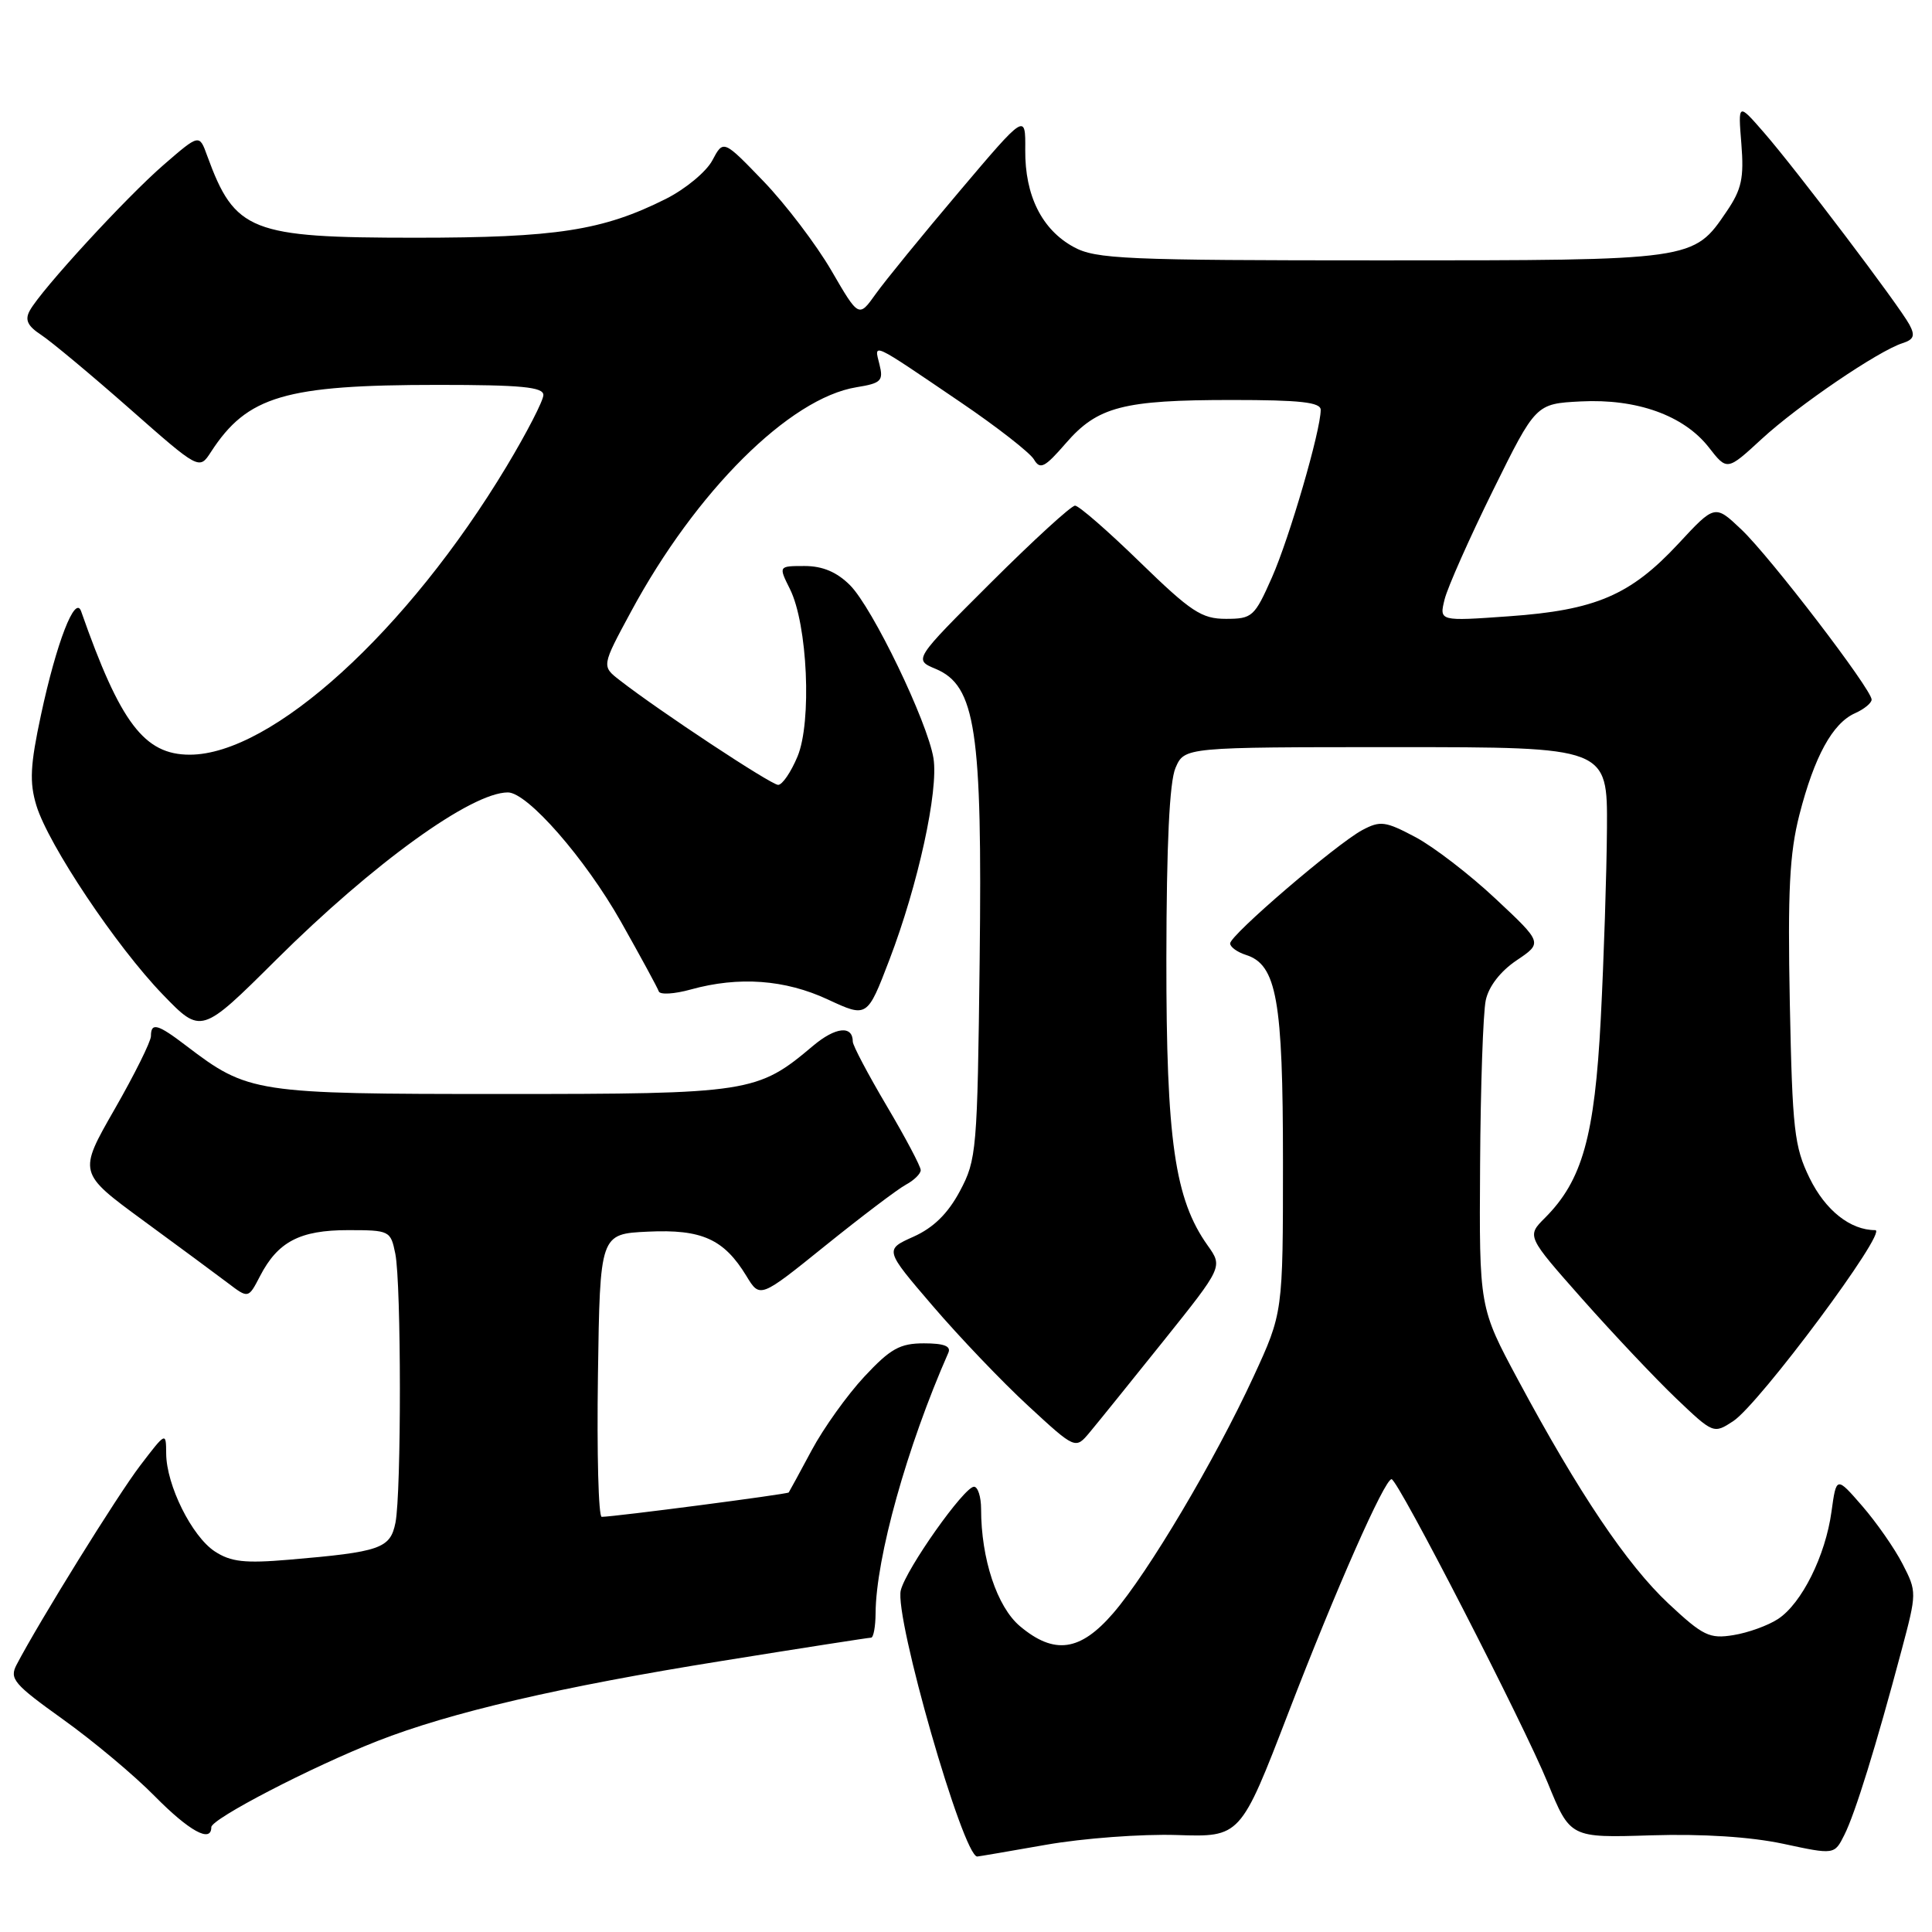 <?xml version="1.0" encoding="UTF-8" standalone="no"?>
<!DOCTYPE svg PUBLIC "-//W3C//DTD SVG 1.1//EN" "http://www.w3.org/Graphics/SVG/1.1/DTD/svg11.dtd" >
<svg xmlns="http://www.w3.org/2000/svg" xmlns:xlink="http://www.w3.org/1999/xlink" version="1.1" viewBox="0 0 256 256">
 <g >
 <path fill="currentColor"
d=" M 138.62 244.44 C 143.50 243.58 151.30 243.00 155.93 243.15 C 164.37 243.43 164.37 243.43 170.71 226.97 C 177.03 210.55 183.46 196.00 184.39 196.00 C 185.22 196.00 201.92 228.48 205.08 236.23 C 208.06 243.53 208.06 243.53 218.78 243.19 C 225.63 242.98 231.95 243.39 236.28 244.31 C 243.07 245.77 243.07 245.77 244.39 243.13 C 245.81 240.32 248.60 231.31 251.95 218.73 C 254.00 211.04 254.00 210.92 252.10 207.23 C 251.05 205.18 248.64 201.73 246.76 199.56 C 243.33 195.61 243.33 195.61 242.68 200.31 C 241.88 206.15 238.73 212.48 235.59 214.53 C 234.28 215.39 231.63 216.35 229.69 216.66 C 226.52 217.18 225.66 216.76 221.10 212.50 C 215.59 207.34 209.21 197.86 201.17 182.88 C 196.00 173.25 196.00 173.25 196.12 154.38 C 196.18 143.99 196.52 134.17 196.87 132.54 C 197.26 130.70 198.82 128.69 200.96 127.25 C 204.41 124.93 204.41 124.93 198.17 119.09 C 194.75 115.88 189.96 112.20 187.55 110.92 C 183.57 108.81 182.90 108.72 180.51 109.99 C 177.07 111.84 163.00 123.90 163.00 125.01 C 163.00 125.48 163.94 126.16 165.09 126.53 C 169.17 127.82 170.00 132.49 170.00 153.95 C 170.00 173.96 170.00 173.96 166.09 182.43 C 160.99 193.47 152.14 208.39 147.51 213.75 C 143.14 218.82 139.70 219.30 135.15 215.48 C 132.11 212.92 130.00 206.55 130.00 199.95 C 130.00 198.33 129.57 197.00 129.06 197.00 C 127.76 197.00 120.07 207.88 119.36 210.72 C 118.48 214.22 127.61 246.00 129.49 246.00 C 129.63 246.00 133.73 245.30 138.62 244.44 Z  M 28.00 242.11 C 28.00 241.01 41.26 234.13 50.00 230.70 C 59.68 226.90 74.24 223.51 95.67 220.08 C 106.22 218.38 115.11 217.00 115.42 217.00 C 115.74 217.00 116.01 215.54 116.02 213.75 C 116.07 206.41 120.18 191.69 125.66 179.25 C 126.05 178.37 125.08 178.00 122.43 178.00 C 119.24 178.00 117.99 178.70 114.52 182.42 C 112.25 184.86 109.12 189.24 107.55 192.17 C 105.98 195.10 104.61 197.62 104.51 197.76 C 104.34 197.99 81.50 200.97 79.73 200.99 C 79.30 201.00 79.08 192.56 79.23 182.25 C 79.50 163.50 79.50 163.50 85.85 163.20 C 92.99 162.86 95.92 164.18 98.90 169.07 C 100.70 172.04 100.70 172.04 109.38 165.04 C 114.16 161.19 118.95 157.56 120.03 156.98 C 121.11 156.40 122.00 155.53 122.00 155.05 C 122.00 154.56 119.98 150.74 117.50 146.55 C 115.03 142.37 113.00 138.53 113.00 138.03 C 113.00 135.83 110.71 136.07 107.73 138.58 C 100.36 144.80 99.37 144.96 66.50 144.96 C 33.71 144.96 32.89 144.83 24.65 138.55 C 20.88 135.67 20.00 135.44 20.00 137.29 C 20.00 138.00 17.83 142.37 15.18 146.99 C 10.36 155.40 10.36 155.40 18.93 161.69 C 23.64 165.14 28.72 168.89 30.21 170.02 C 32.91 172.07 32.91 172.07 34.45 169.10 C 36.81 164.53 39.74 163.00 46.10 163.00 C 51.63 163.00 51.76 163.07 52.38 166.12 C 53.18 170.13 53.19 197.79 52.40 201.77 C 51.71 205.19 50.41 205.64 38.29 206.67 C 32.43 207.17 30.59 206.96 28.46 205.57 C 25.42 203.57 22.05 196.80 22.02 192.61 C 22.00 189.72 21.99 189.72 18.57 194.20 C 15.56 198.14 5.27 214.73 2.20 220.58 C 1.22 222.45 1.83 223.16 8.34 227.82 C 12.31 230.66 17.78 235.23 20.49 237.99 C 25.07 242.63 28.00 244.25 28.00 242.11 Z  M 154.17 177.68 C 162.03 167.86 162.03 167.86 160.02 165.03 C 155.66 158.90 154.53 151.08 154.55 127.00 C 154.57 111.88 154.96 103.60 155.76 101.75 C 156.95 99.00 156.95 99.00 184.98 99.00 C 213.00 99.00 213.00 99.00 212.93 109.75 C 212.89 115.66 212.52 127.03 212.11 135.00 C 211.30 150.60 209.66 156.43 204.71 161.38 C 202.29 163.80 202.29 163.80 209.68 172.15 C 213.75 176.74 219.32 182.64 222.06 185.26 C 227.02 189.99 227.06 190.01 229.66 188.31 C 233.13 186.03 250.26 163.00 248.48 163.00 C 245.18 163.00 241.88 160.39 239.78 156.10 C 237.75 151.94 237.50 149.72 237.16 132.93 C 236.87 118.07 237.12 113.09 238.43 107.96 C 240.41 100.24 242.82 95.84 245.79 94.51 C 247.01 93.97 248.00 93.15 248.00 92.70 C 248.00 91.34 234.55 73.77 230.75 70.17 C 227.23 66.83 227.23 66.83 222.37 72.07 C 216.04 78.87 211.42 80.85 199.95 81.66 C 190.70 82.32 190.70 82.32 191.42 79.41 C 191.82 77.81 194.70 71.33 197.82 65.00 C 203.50 53.50 203.50 53.50 209.46 53.19 C 216.88 52.81 223.11 55.04 226.42 59.27 C 228.85 62.39 228.85 62.39 233.43 58.17 C 238.26 53.72 248.89 46.49 252.10 45.47 C 253.59 44.99 253.79 44.47 253.01 43.02 C 251.67 40.52 238.00 22.46 233.73 17.56 C 230.30 13.62 230.30 13.62 230.74 19.06 C 231.10 23.58 230.78 25.09 228.80 28.00 C 224.37 34.53 224.57 34.50 183.00 34.50 C 149.04 34.50 145.20 34.33 142.27 32.73 C 138.05 30.43 135.80 25.91 135.85 19.87 C 135.89 15.00 135.89 15.00 127.08 25.41 C 122.23 31.14 117.26 37.23 116.03 38.96 C 113.79 42.10 113.79 42.10 110.15 35.83 C 108.14 32.38 104.10 27.07 101.18 24.03 C 95.85 18.50 95.85 18.50 94.39 21.25 C 93.59 22.76 90.81 25.06 88.22 26.36 C 79.86 30.55 73.72 31.50 55.00 31.50 C 33.19 31.50 31.12 30.68 27.45 20.63 C 26.41 17.75 26.41 17.75 21.72 21.81 C 16.75 26.11 5.47 38.38 3.95 41.15 C 3.27 42.38 3.64 43.19 5.46 44.38 C 6.78 45.25 12.04 49.63 17.14 54.12 C 26.40 62.28 26.40 62.28 27.95 59.89 C 32.76 52.47 37.75 51.00 58.05 51.00 C 69.04 51.00 72.00 51.28 72.00 52.34 C 72.00 53.08 69.81 57.33 67.13 61.79 C 54.00 83.63 36.01 100.00 25.14 100.00 C 19.12 100.00 15.94 95.80 10.75 81.00 C 9.96 78.75 7.49 85.12 5.43 94.73 C 4.00 101.40 3.89 103.66 4.82 106.73 C 6.41 111.94 15.42 125.42 21.56 131.77 C 26.66 137.05 26.66 137.05 36.58 127.19 C 49.47 114.38 62.46 105.00 67.30 105.00 C 69.89 105.00 77.53 113.74 82.27 122.12 C 84.87 126.73 87.13 130.89 87.29 131.36 C 87.44 131.83 89.35 131.72 91.54 131.11 C 97.89 129.35 104.02 129.79 109.70 132.44 C 114.91 134.86 114.91 134.86 117.85 127.18 C 121.65 117.25 124.38 104.75 123.69 100.47 C 122.90 95.63 115.62 80.53 112.63 77.54 C 110.89 75.80 109.00 75.00 106.62 75.00 C 103.15 75.00 103.15 75.00 104.67 78.05 C 107.01 82.72 107.59 95.68 105.67 100.25 C 104.81 102.31 103.66 104.00 103.11 104.00 C 102.18 104.00 87.36 94.22 82.11 90.13 C 79.71 88.27 79.71 88.27 83.61 81.05 C 92.21 65.10 104.62 52.75 113.49 51.31 C 116.77 50.78 117.08 50.46 116.53 48.27 C 115.81 45.40 115.30 45.16 127.27 53.29 C 132.09 56.56 136.47 59.98 137.00 60.87 C 137.82 62.27 138.42 61.97 141.23 58.73 C 145.43 53.88 148.82 53.00 163.24 53.00 C 172.28 53.00 175.00 53.30 175.00 54.31 C 175.00 57.05 170.87 71.24 168.54 76.51 C 166.23 81.73 165.93 82.00 162.44 82.00 C 159.22 82.00 157.82 81.07 151.06 74.50 C 146.82 70.37 142.95 67.00 142.45 67.00 C 141.94 67.00 136.93 71.59 131.30 77.20 C 121.06 87.41 121.06 87.41 123.98 88.63 C 129.28 90.86 130.17 96.75 129.81 127.22 C 129.51 152.45 129.41 153.67 127.19 157.83 C 125.60 160.81 123.69 162.68 121.04 163.87 C 117.20 165.59 117.20 165.59 123.59 173.04 C 127.10 177.14 132.79 183.10 136.24 186.28 C 142.50 192.06 142.50 192.06 144.40 189.78 C 145.45 188.53 149.84 183.08 154.17 177.68 Z "/>
</g>
</svg>